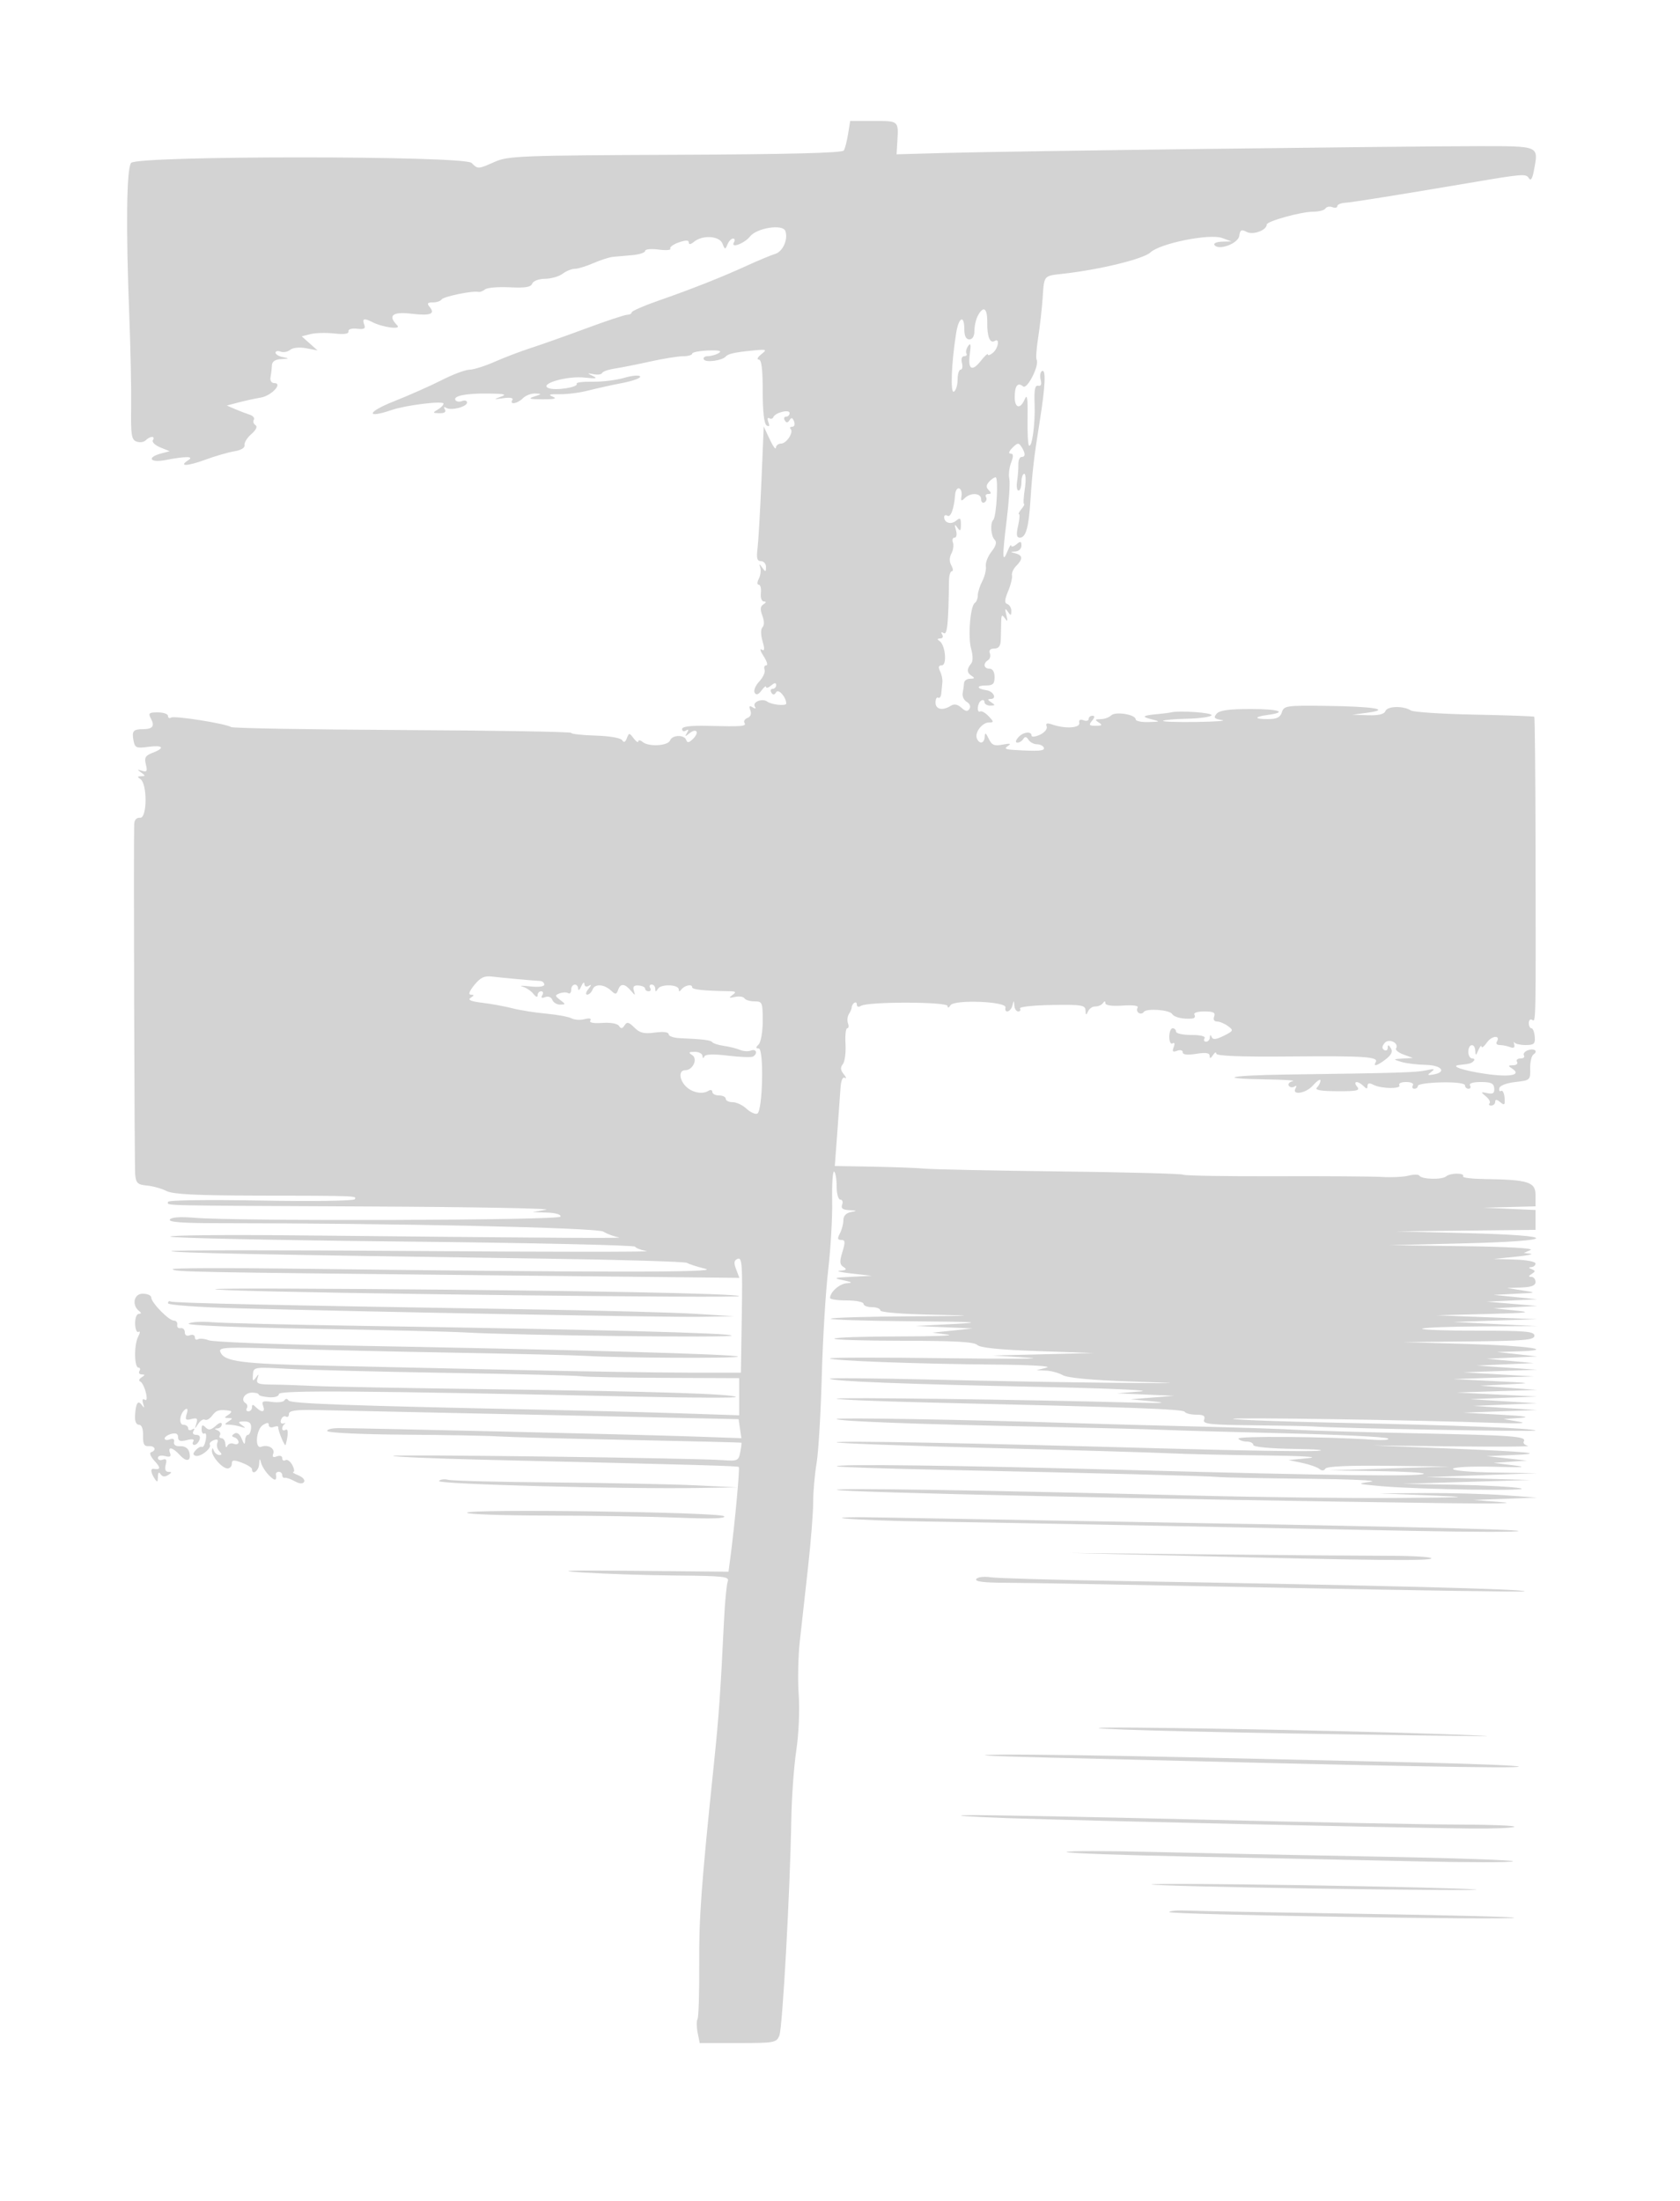 <svg xmlns="http://www.w3.org/2000/svg" width="500" height="655"><path d="M252.406 39.862c-.34 2.124-.914 4.342-1.277 4.929-.449.727-16.392 1.132-50.144 1.273-45.85.193-49.793.345-53.68 2.072-5.06 2.248-5.063 2.248-6.965.347-2.193-2.193-99.501-2.199-101.321-.006-1.364 1.644-1.574 19.265-.541 45.523.378 9.625.624 21.829.547 27.121-.122 8.268.101 9.713 1.584 10.282.949.365 2.19.198 2.758-.37 1.324-1.324 2.946-1.348 2.132-.031-.341.551.645 1.514 2.191 2.14l2.81 1.139-2.426.637c-4.5 1.182-3.525 2.9 1.135 1.999 6.074-1.175 8.72-1.157 6.82.044-2.999 1.896-.339 1.832 4.982-.121 3.019-1.108 6.96-2.251 8.757-2.539 1.955-.313 3.161-1.044 3-1.817-.147-.712.767-2.196 2.032-3.299 1.43-1.247 1.896-2.255 1.233-2.664-.586-.363-.805-1.081-.486-1.597.319-.516-.236-1.197-1.234-1.512-.997-.316-2.938-1.058-4.313-1.648l-2.5-1.074 3.5-.925c1.925-.508 4.879-1.153 6.564-1.432 3.235-.537 6.768-4.333 4.033-4.333-.813 0-1.277-.748-1.085-1.75.184-.962.369-2.537.411-3.5.052-1.188.96-1.794 2.827-1.886 2.358-.117 2.429-.198.5-.57-1.237-.238-2.25-.838-2.25-1.332 0-.495.681-.638 1.513-.319.832.32 2.117.079 2.857-.535.788-.655 2.745-.849 4.737-.47l3.393.644-2.352-2.096-2.351-2.097 2.661-.668c1.464-.367 4.64-.445 7.059-.172 2.919.329 4.328.122 4.19-.616-.122-.653.924-.983 2.539-.801 2.151.243 2.615-.03 2.143-1.261-.68-1.773-.028-1.964 2.427-.712 3.132 1.598 8.772 2.329 7.403.96-2.89-2.89-1.428-4.119 4.124-3.466 5.75.675 7.29.115 5.526-2.011-.871-1.049-.663-1.342.95-1.342 1.134 0 2.309-.398 2.61-.885.535-.865 9.237-2.659 10.926-2.251.471.113 1.371-.219 2-.739.63-.52 3.925-.801 7.323-.625 4.616.239 6.314-.037 6.718-1.09.31-.806 1.946-1.424 3.823-1.442 1.804-.017 4.155-.692 5.222-1.5 1.068-.807 2.7-1.468 3.628-1.468.928 0 3.429-.764 5.559-1.697 2.13-.934 4.772-1.776 5.872-1.873 1.1-.096 3.688-.324 5.75-.507 2.063-.182 3.75-.749 3.75-1.259 0-.51 1.8-.686 4-.391 2.2.295 3.776.173 3.501-.271-.274-.444.851-1.278 2.5-1.853 2.115-.737 2.999-.73 2.999.025 0 .669.582.588 1.548-.214 2.534-2.103 7.577-1.782 8.476.539.711 1.834.835 1.855 1.483.251.389-.963 1.135-1.75 1.659-1.75s.655.48.293 1.067c-1.232 1.992 3.007.475 4.78-1.711 2.058-2.537 9.68-3.73 10.482-1.641.92 2.398-.712 6.148-2.973 6.831-1.237.373-5.064 1.966-8.506 3.538-7.638 3.489-16.226 6.883-26.492 10.468-4.262 1.489-7.75 3.024-7.75 3.411s-.586.704-1.302.704c-.716 0-6.228 1.827-12.25 4.061-6.021 2.233-13.414 4.854-16.428 5.823-3.014.969-7.865 2.817-10.779 4.106-2.914 1.289-6.298 2.353-7.52 2.365-1.221.013-4.921 1.4-8.221 3.082-3.3 1.683-9.825 4.577-14.5 6.432-7.845 3.112-8.172 5.136-.399 2.47 4.192-1.438 15.399-2.814 15.399-1.89 0 .431-.787 1.243-1.75 1.804-1.554.905-1.491 1.023.559 1.05 1.495.019 2.058-.377 1.596-1.125-.432-.698-.276-.883.395-.469 1.46.903 6.2-.314 6.2-1.591 0-.55-.661-.745-1.468-.436-.807.31-1.702.184-1.989-.279-.781-1.264 3.232-2.053 9.957-1.957 4.768.069 5.487.268 3.5.973-2.175.771-2.07.826.8.416 2.02-.289 3.063-.09 2.691.513-.958 1.549 1.487 1.15 3.152-.515.825-.825 2.48-1.455 3.678-1.4 2.015.092 1.991.16-.321.9-1.972.632-1.444.807 2.5.83 3.523.021 4.409-.211 3-.785-1.488-.606-.977-.793 2-.73 2.2.047 6.025-.437 8.5-1.076 2.475-.638 7.093-1.662 10.263-2.275 3.17-.612 5.533-1.486 5.251-1.941-.281-.455-2.425-.265-4.763.423-2.338.689-6.571 1.206-9.407 1.151-2.835-.055-4.96.215-4.722.601.646 1.045-6.333 2.134-8.364 1.304-3.014-1.23 5.526-3.722 10.742-3.135 3.314.373 3.973.255 2.5-.451-1.89-.905-1.879-.934.202-.543 1.211.228 2.336.06 2.5-.375.164-.434 1.873-1.028 3.798-1.321 1.925-.292 6.65-1.231 10.5-2.087 3.85-.855 8.238-1.563 9.75-1.573 1.512-.009 2.751-.355 2.751-.767.001-.412 2.121-.836 4.712-.94 3.214-.13 4.247.104 3.249.735-.804.508-2.276.931-3.271.94-.995.008-1.53.467-1.189 1.019.603.974 5.492.291 6.498-.908.679-.809 2.671-1.252 8-1.778 4.212-.416 4.376-.345 2.559 1.119-1.068.86-1.405 1.563-.75 1.563.837 0 1.191 2.804 1.191 9.441 0 6.13.41 9.695 1.17 10.164.794.491.958.171.511-.993-.362-.944-.252-1.465.245-1.158.497.307 1.054.165 1.239-.316.523-1.363 4.835-2.438 4.835-1.205 0 .587-.477 1.067-1.059 1.067s-.751.498-.375 1.107c.491.794.892.771 1.42-.084.53-.858.906-.748 1.343.393.335.872.098 1.584-.527 1.584-.624 0-.851.284-.504.631.989.989-1.203 4.369-2.833 4.369-.806 0-1.501.563-1.546 1.25-.044.688-.876-.454-1.848-2.536l-1.767-3.786-.692 16.286c-.381 8.957-.903 17.974-1.162 20.036-.361 2.885-.121 3.75 1.04 3.75.831 0 1.503.787 1.495 1.75-.014 1.51-.161 1.544-1.076.25-.943-1.333-1.012-1.333-.62 0 .242.825.036 2.287-.459 3.25-.531 1.032-.532 1.75-.003 1.75.494 0 .774 1.125.624 2.5-.152 1.384.244 2.507.887 2.515.783.011.741.283-.127.833-.94.597-1.027 1.505-.323 3.358.586 1.541.605 2.901.049 3.457-.557.557-.553 2.188.008 4.147.695 2.421.63 3.046-.259 2.498-.652-.402-.388.489.587 1.981.975 1.491 1.327 2.711.781 2.711-.545 0-.769.578-.498 1.285s-.441 2.288-1.582 3.513c-1.142 1.225-1.759 2.74-1.372 3.366.481.78 1.128.558 2.051-.704.741-1.013 1.347-1.476 1.347-1.029 0 .448.675.254 1.5-.431 1.036-.86 1.5-.898 1.5-.122 0 .617-.477 1.122-1.059 1.122s-.751.498-.375 1.107c.486.786.906.747 1.452-.135.68-1.102 2.982 1.522 2.982 3.4 0 .801-4.386.36-5.623-.566-1.475-1.104-4.553.1-3.717 1.453.409.661.159.747-.675.231-.968-.598-1.149-.36-.672.884.404 1.052.09 1.918-.824 2.269-.813.311-1.229.969-.924 1.462.655 1.059-.574 1.163-10.815.912-5.267-.129-7.75.177-7.75.955 0 .631.52.825 1.155.433.783-.485.882-.263.308.69-.694 1.151-.57 1.181.687.164 2.145-1.736 3.109-.375 1.133 1.601-1.189 1.189-1.733 1.291-2.036.381-.555-1.666-4.178-1.585-4.828.108-.624 1.627-6.347 1.955-8.14.468-.703-.584-1.293-.669-1.311-.189-.017.479-.639.071-1.382-.907-1.281-1.69-1.383-1.691-2.022-.028-.461 1.202-.897 1.386-1.39.588-.417-.674-3.752-1.251-7.946-1.373-3.976-.116-7.228-.48-7.229-.81 0-.329-22.541-.709-50.091-.845s-50.556-.535-51.124-.887c-1.697-1.048-16.85-3.443-17.855-2.822-.511.316-.929.097-.929-.485S48.634 212 46.965 212c-2.654 0-2.91.235-2.035 1.869 1.194 2.232.497 3.131-2.43 3.131-2.844 0-3.305.57-2.761 3.415.406 2.126.853 2.315 4.357 1.845 4.467-.599 5.138.32 1.299 1.78-2.127.808-2.491 1.441-1.987 3.448.509 2.029.308 2.359-1.146 1.891-1.484-.478-1.525-.397-.262.511 1.333.959 1.333 1.083 0 1.11-1.14.023-1.196.223-.236.833 2.107 1.337 2.058 11.7-.054 11.528-1.106-.09-1.733.617-1.776 2-.2 6.466.072 101.618.297 104.139.232 2.588.716 3.043 3.528 3.314 1.793.173 4.394.903 5.78 1.622 1.859.964 8.748 1.322 26.241 1.362 30.832.07 30.429.055 29.792 1.086-.307.496-12.6.667-28.059.388-15.939-.286-27.513-.117-27.513.402 0 1.169-4.615 1.064 60 1.369 31.075.147 54.7.584 52.5.97l-4 .703 4.333.142c2.554.084 4.189.577 3.98 1.202-.372 1.117-95.981 1.415-108.958.34-4.238-.351-6.885-.161-7.309.525-.462.748 3.694 1.076 13.645 1.079 53.58.014 113.455 1.322 115.382 2.521 1.141.709 3.166 1.459 4.5 1.666 2.336.363-12.817.275-95.895-.553-21.077-.21-37.952-.042-37.5.375.452.416 31.645 1.073 69.318 1.46 37.673.388 68.724 1.074 69.003 1.525.279.452 1.856 1.045 3.504 1.317 1.648.273-29.628.26-69.503-.029-39.875-.289-72.267-.276-71.981.03.5.535 24.734 1.025 111.445 2.251 22.531.319 41.431.884 42 1.256.57.373 3.061 1.171 5.536 1.775 4.562 1.114-31.587 1.097-122.876-.057-20.007-.253-36.097-.181-35.755.161.812.813 3.981.874 92.91 1.795l75.779.786-.972-2.557c-.751-1.974-.638-2.684.495-3.119 1.26-.483 1.428 1.863 1.193 16.665L220.5 408.5l-16-.013c-8.8-.006-30.85-.348-49-.759-18.15-.411-44.475-.998-58.5-1.306-25.348-.557-30.321-1.21-31.442-4.132-.518-1.349 1.602-1.457 18.178-.923 10.32.333 33.614.867 51.764 1.188 18.15.321 35.791.753 39.201.959 10.024.605 44.345.773 44.899.219.699-.698-49.396-2.104-119.6-3.356-19.525-.348-36.55-1.028-37.834-1.512-1.284-.484-2.746-.625-3.25-.313-.504.311-.916.041-.916-.6s-.675-.907-1.5-.59c-.914.35-1.5.001-1.5-.893 0-.808-.562-1.356-1.25-1.219-.687.138-1.138-.312-1-1 .137-.687-.314-1.25-1.003-1.25-1.506 0-6.747-5.368-6.747-6.91 0-.6-1.153-1.09-2.563-1.09-2.654 0-3.283 3.511-.937 5.235.63.463.562.74-.183.75-.661.008-1.146 1.324-1.099 2.981.046 1.631.511 2.701 1.033 2.379.522-.323.465.316-.125 1.42-1.268 2.369-1.197 9.235.095 9.235.493 0 .619.45.279 1-.34.55-.029 1.007.691 1.015 1.038.012 1.027.194-.054.879-.75.475-.932 1.031-.405 1.235.527.204 1.271 1.646 1.653 3.205.453 1.844.336 2.612-.333 2.198-.627-.387-.801.069-.446 1.166.439 1.357.344 1.467-.387.445-1.157-1.619-1.802-.631-2.029 3.107-.103 1.694.339 2.75 1.151 2.75.837 0 1.289 1.186 1.239 3.25-.062 2.508.319 3.218 1.67 3.111 1.884-.149 2.426 1.247.706 1.82-.574.192-.106 1.354 1.039 2.584 1.894 2.033 1.827 2.681-.245 2.353-1.024-.161-.917 1.076.25 2.882.804 1.244.975 1.159 1-.5.02-1.303.296-1.583.792-.803.502.79 1.263.88 2.234.266 1.166-.738 1.189-.936.107-.948-.889-.01-1.176-.741-.823-2.094.397-1.518.159-1.931-.883-1.531-.785.301-1.427.059-1.427-.538 0-.607.917-.846 2.079-.542 1.518.397 1.931.159 1.531-.883-.789-2.056.783-1.755 2.869.549 2.073 2.292 3.551 1.855 2.846-.84-.3-1.147-1.32-1.819-2.656-1.749-1.351.07-2.059-.405-1.878-1.26.185-.873-.269-1.157-1.25-.781-.848.325-1.541.208-1.541-.261 0-.468.9-1.087 2-1.375 1.35-.353 2-.03 2 .992 0 1.13.657 1.35 2.584.866 1.675-.42 2.358-.283 1.941.392-.354.572-.215 1.04.309 1.04s1.211-.675 1.528-1.5c.356-.93-.005-1.5-.952-1.5-.9 0-1.235-.474-.815-1.155.443-.715.275-.883-.44-.44-.635.392-1.155.236-1.155-.346S55.367 424 54.594 424c-1.554 0-1.064-3.592.634-4.641.596-.368.73.199.338 1.433-.537 1.693-.297 1.95 1.408 1.505 1.654-.433 1.94-.172 1.465 1.332-.552 1.749-.516 1.756.547.1.625-.974 1.528-1.529 2.007-1.233.479.295 1.463-.271 2.189-1.259 1.19-1.622 2.232-1.891 5.318-1.374.55.092.325.604-.5 1.137-1.333.862-1.333.973 0 1 1.333.027 1.333.138 0 1-1.297.838-1.274.971.168.985.918.008 2.493.282 3.5.609 1.524.495 1.58.413.332-.484-1.252-.901-1.139-1.082.688-1.095 1.576-.011 2.146.544 2.037 1.985-.083 1.1-.505 2-.938 2-.433 0-.816.788-.85 1.75-.048 1.308-.298 1.166-.992-.564-.581-1.449-1.38-2.035-2.137-1.567-.938.579-.94.837-.009 1.147.661.221 1.201.861 1.201 1.424s-.646.776-1.435.473c-.79-.303-1.654-.013-1.921.643-.268.657-.522.406-.565-.556-.043-.962-.556-1.75-1.138-1.75-.582 0-.805-.412-.494-.915.311-.503 0-1.142-.691-1.421-.998-.402-.999-.522-.006-.585.688-.043 1.25-.599 1.25-1.234 0-.695-.723-.501-1.814.486-1.399 1.266-2.085 1.37-3 .455s-1.186-.784-1.186.573c0 .967.385 1.521.856 1.23.47-.291.644.578.385 1.93-.258 1.352-.756 2.285-1.105 2.074-.35-.211-1.185.212-1.857.938-.92.997-.932 1.418-.048 1.713 1.383.461 4.867-2.276 4.224-3.318-.244-.394.279-.994 1.162-1.333 1.102-.423 1.439-.18 1.072.774-.293.764-.028 1.894.589 2.511.823.823.824 1.122.005 1.122-.614 0-1.343-.563-1.621-1.25-.396-.982-.521-.984-.583-.011-.107 1.675 3.058 5.261 4.643 5.261.703 0 1.278-.636 1.278-1.413 0-1.155.548-1.207 3-.281 1.65.623 3 1.484 3 1.913 0 1.933 2.013.535 2.116-1.469.094-1.83.205-1.906.591-.409.261 1.012 1.334 2.7 2.384 3.75 1.746 1.746 2.341 1.646 2.027-.341-.065-.413.332-.75.882-.75s1 .45 1 1 .338.904.75.788c.412-.117 1.735.334 2.939 1.002 1.438.798 2.404.868 2.815.204.343-.556-.417-1.429-1.69-1.939-1.273-.511-1.961-.957-1.529-.992.432-.034.297-.976-.3-2.091-.597-1.115-1.513-1.764-2.035-1.441-.523.323-.95.062-.95-.579 0-.661-.697-.898-1.611-.548-1.124.431-1.446.186-1.063-.81.599-1.562-1.586-2.815-3.576-2.052-2.003.769-1.542-5.191.5-6.466 1.274-.796 1.75-.79 1.75.023 0 .613.67.858 1.488.544.818-.314 1.423-.25 1.344.143-.168.832 1.974 5.958 2.179 5.214.829-3.01.825-5.017-.008-4.502-.552.341-1.003.181-1.003-.356 0-.536.338-1.164.75-1.395.412-.23.21-.291-.449-.134-.682.162-.96-.337-.645-1.158.304-.794.956-1.195 1.449-.89.492.304.895-.044.895-.774 0-1.007 1.985-1.289 8.25-1.172 4.538.084 34.648.731 66.911 1.436l58.662 1.283.415 2.828.415 2.827-15.077-.524c-15.341-.534-97.39-2.469-104.69-2.469-2.202 0-3.753.406-3.446.903.307.496 10.571.966 22.809 1.044 12.238.078 24.951.315 28.251.528 3.3.212 20.85.685 39 1.049 18.15.365 33.073.733 33.162.819.089.087-.071 1.366-.355 2.843-.483 2.518-.805 2.664-5.161 2.345-8.542-.625-98.653-1.788-98.146-1.266.275.283 12.2.793 26.5 1.133 67.22 1.599 76.025 1.851 76.383 2.181.354.327-1.242 17.442-2.521 27.036l-.549 4.115-27.656-.264c-20.275-.193-24.454-.06-15.657.499 6.6.42 19.136.825 27.857.899 14.228.122 15.793.304 15.23 1.77-.345.898-.847 6.186-1.115 11.75-1.021 21.132-1.54 28.531-2.955 42.116-3.813 36.622-4.507 46.079-4.417 60.186.053 8.352-.17 15.619-.497 16.147-.327.529-.315 2.358.026 4.064l.621 3.103h11.396c10.881 0 11.438-.102 12.311-2.25.943-2.321 3.193-43.034 3.55-64.25.112-6.6.781-15.875 1.488-20.611.733-4.911 1.041-12.002.717-16.5-.313-4.339-.168-11.489.322-15.889l2.445-22c.855-7.7 1.55-16.475 1.544-19.5-.006-3.025.445-8.2 1.002-11.5.558-3.3 1.257-15 1.554-26 .297-11 1.152-25.175 1.899-31.5.747-6.325 1.282-15.62 1.19-20.655-.092-5.035.17-8.946.582-8.691.412.255.75 2.237.75 4.405 0 2.215.485 3.941 1.107 3.941.609 0 .848.675.531 1.5-.418 1.091.167 1.537 2.143 1.636 2.358.118 2.42.194.469.57-1.437.277-2.25 1.154-2.25 2.429 0 1.098-.466 2.867-1.035 3.931-.801 1.496-.709 1.934.406 1.934 1.191 0 1.251.621.345 3.573-.888 2.893-.822 3.747.344 4.485 1.106.7.861.954-1.06 1.095-1.375.101.2.482 3.5.847l6 .664-6 .3c-5.414.27-5.658.371-2.5 1.036 2.588.545 2.877.771 1.11.868-2.184.121-5.001 2.551-5.078 4.382-.018.413 2.218.75 4.968.75s5 .45 5 1 1.125 1 2.5 1 2.5.439 2.5.975c0 .581 6.576 1.104 16.25 1.294 13.185.258 11.846.344-7.096.454-12.841.075-23.603.393-23.917.707-.314.313 10.417.66 23.846.769 19.398.159 22.053.323 12.917.801l-11.5.601 8.5.368 8.5.367-6 .629-6 .629 4.5.561c2.475.308-3.949.562-14.276.563-10.327.001-19.065.289-19.417.642-.352.352 8.795.64 20.326.64 15.392 0 21.298.331 22.212 1.245.842.842 6.649 1.432 17.95 1.824l16.705.58-15 .373-15 .373 10.5.631c5.775.347-5.25.423-24.5.17s-34.775-.226-34.5.06c.667.694 26.066 1.643 49 1.83 10.777.088 17.248.469 15.5.914l-3 .763 2.816.119c1.548.065 3.798.68 5 1.368 1.387.794 8.571 1.47 19.684 1.852 17.097.587 16.982.597-5 .406-12.375-.108-36.45-.533-53.5-.945-17.05-.412-30.775-.534-30.5-.271.815.778 22.088 1.612 62 2.43 20.625.423 34.35 1.029 30.5 1.347l-7 .578 8.5.369 8.5.369-6.5.515-6.5.515 7 .671c4.442.426 2.066.537-6.5.304-32.616-.887-88.456-1.616-88-1.148.275.282 12.65.795 27.5 1.14 60.794 1.414 75.588 1.952 76.091 2.765.29.469 1.836.853 3.437.853 2.175 0 2.764.378 2.334 1.5-.495 1.289 1.582 1.522 14.781 1.657 8.446.086 16.482.246 17.857.356 6.699.534 66.435 1.628 66 1.209-.712-.688-23.629-1.592-59-2.328-16.775-.349-30.725-.864-31-1.145-.484-.493 54.609.345 78 1.188 7.329.263 9.868.133 7-.361l-4.5-.776 5-.347c3.283-.229 1.223-.556-6-.953l-11-.605 11-.389 11-.389L448 419l-9.5-.617 9.5-.385 9.5-.385-10-.613-10-.613 10-.394 10-.395-12-.598-12-.598 12-.387 12-.388L449 413l-8.5-.627 8-.388c7.848-.38 7.771-.399-4-.985l-12-.598 12-.397 12-.396L446 409l-10.5-.609 11-.384 11-.385-9-.622-9-.622 8.5-.366 8.5-.365-7-.647-7-.647 7.5-.345 7.5-.344-6-.664-6-.664 5.917-.168c12.469-.354 3.578-1.692-14.748-2.219l-19.169-.552 19.583-.198c16.653-.169 19.584-.423 19.584-1.699 0-1.275-2.556-1.5-17-1.5-9.35 0-16.736-.265-16.412-.588.324-.324 8.161-.631 17.417-.683l16.828-.094-12.5-.615-12.5-.615 12.5-.412 12.5-.411-15-.582-15-.582 15-.381c12.249-.312 13.808-.502 8.5-1.037l-6.5-.655 6.5-.353 6.5-.352-7.5-.64-7.5-.64 7.5-.352 7.5-.353L451 386l-6.5-.655 6.5-.323c6.484-.322 6.489-.324 2-1.022l-4.5-.7 4.25-.15c3.044-.107 4.25-.576 4.25-1.65 0-.825-.562-1.507-1.25-1.515-.915-.012-.885-.247.113-.879 1.151-.729 1.151-.948 0-1.406-.968-.385-1.001-.565-.113-.621.688-.043 1.25-.529 1.25-1.079 0-.55-2.812-1.078-6.25-1.173l-6.25-.172L451 374c3.575-.36 5.6-.764 4.5-.898l-2-.243 2-.859c1.22-.524-6.583-.973-20-1.15l-22-.291 21.752-.529c28.673-.698 29.346-2.351 1.248-3.061l-21-.53 20.75-.22L457 366v-5.916l-7.75-.341-7.75-.341 7.75-.201L457 359v-3.386c0-3.882-2.176-4.558-15.241-4.739-3.708-.051-6.552-.401-6.32-.777.671-1.085-3.721-1.108-5.025-.026-1.295 1.074-7.306.912-8.004-.217-.24-.389-1.668-.387-3.173.004-1.506.392-4.987.571-7.737.399-2.75-.172-17.032-.271-31.739-.22-14.706.052-27.139-.154-27.628-.456-.49-.303-17.032-.74-36.762-.973-19.729-.233-37.671-.599-39.871-.814-2.2-.215-9.186-.481-15.524-.593L248.452 347l.73-9.75c.402-5.363.837-11.411.967-13.44.145-2.28.64-3.449 1.293-3.058.582.347.44-.129-.314-1.06-.998-1.23-1.078-2.047-.293-2.993.594-.716.956-3.416.803-6-.152-2.585.078-4.699.511-4.699.434 0 .537-.653.231-1.452-.306-.799-.187-2.036.266-2.75s.83-1.598.839-1.965c.028-1.249 1.515-2.172 1.515-.941 0 .733.503.91 1.25.441 2.057-1.293 25.748-1.247 25.765.05.009.656.365.565.863-.22 1.124-1.773 16.752-1.152 16.372.651-.401 1.901 1.556 1.365 2.061-.564.435-1.667.463-1.667.573 0 .064.962.593 1.75 1.175 1.75.582 0 .813-.397.513-.883-.3-.486 3.948-.954 9.441-1.04 8.965-.141 9.994.026 10.057 1.633.058 1.468.193 1.516.75.269.374-.837 1.355-1.496 2.18-1.467.825.03 1.831-.41 2.235-.979.502-.705.739-.699.75.022.009.646 1.984.917 5.105.7 3.158-.221 4.86.017 4.484.626-.334.539-.18 1.244.341 1.566.521.322 1.187.197 1.481-.279.724-1.171 7.67-.677 8.467.602.616.989 3.241 1.583 5.946 1.345.72-.063 1.031-.565.691-1.115-.367-.594.812-1 2.91-1 2.724 0 3.396.341 2.952 1.5-.345.898-.008 1.5.84 1.5.779 0 2.246.607 3.261 1.35 1.736 1.268 1.66 1.442-1.259 2.898-2.224 1.11-3.238 1.223-3.576.401-.326-.798-.494-.767-.549.101-.043.688-.556 1.25-1.138 1.25-.582 0-.781-.45-.441-1 .378-.611-1.156-1-3.941-1-2.507 0-4.559-.45-4.559-1s-.45-1-1-1-1 1.152-1 2.559c0 1.432.436 2.29.989 1.948.588-.363.72.088.326 1.115-.507 1.322-.271 1.575 1.011 1.083.938-.36 1.674-.16 1.674.454 0 .719 1.377.876 4 .457 2.888-.462 4.004-.289 4.015.622.011.857.327.781.985-.238.533-.825.976-1.028.985-.45.01.706 7.213.985 22.046.851 22.183-.199 26.404.086 25.399 1.713-.906 1.465.606 1.003 3.078-.942 1.635-1.286 2.057-2.248 1.423-3.25-.686-1.083-.904-1.11-.916-.113-.008.72-.487 1.017-1.064.661-.715-.442-.673-1.1.133-2.071 1.257-1.514 4.408-.004 3.399 1.629-.273.441.745 1.254 2.261 1.808l2.756 1.006-3 .179c-2.961.176-2.968.189-.5.979 1.375.44 4.675.845 7.333.9 4.849.1 6.373 2.224 2.084 2.904-1.628.258-1.691.133-.417-.829 1.18-.89.859-.989-1.5-.464-2.94.655-8.266.818-41.417 1.267-17.509.237-21.57 1.225-5.953 1.449 5.153.073 8.577.312 7.608.529-.969.217-1.501.819-1.181 1.336.32.517 1.07.639 1.667.27.62-.384.8-.209.418.408-1.429 2.312 2.975 1.686 5.107-.725 1.237-1.4 2.249-2.072 2.25-1.495 0 .578-.472 1.523-1.05 2.101-.734.734 1.081 1.062 6.029 1.087 5.927.031 6.892-.189 5.928-1.351-1.408-1.697.223-1.858 1.894-.187.933.933 1.2.926 1.2-.035 0-.854.541-.956 1.75-.333 2.334 1.204 8.44 1.284 7.709.102-.317-.514.601-.934 2.041-.934 1.491 0 2.352.431 2 1-.34.55-.141 1 .441 1s1.059-.393 1.059-.873c0-.481 3.15-.939 7-1.018 4.174-.086 7 .267 7 .874 0 .559.477 1.017 1.059 1.017s.781-.45.441-1c-.371-.6.919-1 3.228-1 3.053 0 3.876.389 3.989 1.888.108 1.441-.374 1.778-2.038 1.426-2.017-.428-2.05-.357-.445.961.954.782 1.442 1.716 1.084 2.074-.358.358-.126.651.515.651.642 0 1.167-.505 1.167-1.122 0-.776.463-.739 1.499.121 1.27 1.054 1.467.855 1.288-1.305-.116-1.403-.577-2.324-1.024-2.048-.447.277-.689-.093-.538-.822.159-.765 2.175-1.535 4.775-1.824 4.402-.489 4.498-.576 4.414-4-.048-1.925.389-3.813.971-4.196 1.537-1.011.188-1.961-1.736-1.223-.901.346-1.389 1.031-1.084 1.524.304.492-.175.895-1.065.895-.89 0-1.34.45-1 1 .34.55-.196 1.007-1.191 1.015-1.504.013-1.561.172-.338.946 3.112 1.968-.522 2.696-7.971 1.597-6.519-.961-10.537-2.32-7.75-2.62 3.269-.352 3.583-.438 4.333-1.188.413-.413.225-.75-.416-.75-.642 0-1.167-.9-1.167-2 0-2.454 1.972-2.693 2.07-.25.06 1.496.195 1.46.93-.25.473-1.1.891-1.562.93-1.027.038.534.776-.036 1.638-1.267 1.456-2.078 4.168-2.206 2.889-.137-.316.512.09.931.902.931.813 0 2.194.275 3.071.611 1.04.4 1.472.14 1.245-.75-.191-.748-.158-1.024.072-.611.231.412 1.727.75 3.325.75 2.488 0 2.876-.359 2.699-2.5-.114-1.375-.559-2.5-.989-2.5-.43 0-.782-.702-.782-1.559s.45-1.281 1-.941c1.127.696 1.102 1.977 1.007-51.947-.037-20.87-.203-38.082-.369-38.248-.166-.166-8.176-.454-17.8-.64-9.624-.185-18.137-.74-18.918-1.233-2.296-1.448-7.02-1.335-7.602.181-.36.94-2.029 1.339-5.175 1.237l-4.643-.15 4.5-.607c7.197-.969 1.857-1.848-12.348-2.031-11.78-.152-12.523-.045-13.136 1.889-.497 1.565-1.5 2.049-4.25 2.049-4.07 0-4.09-.687-.036-1.23 6.143-.823 3.499-1.77-4.941-1.77-6.615 0-9.362.383-10.229 1.428-.971 1.17-.678 1.503 1.628 1.85 1.546.232-1.875.49-7.605.572-5.729.083-10.199-.068-9.932-.334.266-.266 3.5-.549 7.187-.629 3.687-.08 6.946-.538 7.242-1.016.475-.77-9.49-1.487-12.08-.87-.55.131-2.125.339-3.5.462-4.898.439-5.46.784-2.5 1.537 2.986.76 2.982.764-.75.882-2.062.065-3.75-.296-3.75-.803 0-1.452-6.049-2.43-7.299-1.18-.605.605-2.024 1.108-3.151 1.116-1.69.013-1.787.186-.55.985 1.2.776 1.026.972-.872.985-1.996.013-2.175-.223-1.128-1.485.86-1.036.898-1.5.122-1.5-.617 0-1.122.436-1.122.969 0 .532-.693.702-1.541.377-.981-.376-1.435-.092-1.25.781.325 1.532-4.138 1.819-7.953.511-1.656-.567-2.114-.424-1.749.547.276.736-.606 1.824-2.007 2.471-1.375.636-2.5.748-2.5.25 0-1.441-2.636-1.05-4 .594-.785.946-.852 1.5-.181 1.5.584 0 1.371-.498 1.747-1.107.477-.772.936-.699 1.517.241.458.742 1.601 1.352 2.539 1.357.938.005 1.862.473 2.053 1.041.325.967-1.648 1.102-9.175.627-2.347-.148-2.674-.404-1.5-1.173 1.081-.709.646-.82-1.558-.398-2.528.484-3.254.18-4.183-1.751-.871-1.812-1.139-1.944-1.191-.587-.079 2.039-1.627 2.34-2.35.458-.671-1.749 1.618-4.708 3.642-4.708 1.48 0 1.469-.18-.11-1.841-.962-1.013-2.087-1.662-2.5-1.441-1.139.608-.897-2.509.25-3.218.55-.34 1-.141 1 .441s.788 1.052 1.75 1.044c1.496-.013 1.532-.157.25-.985-1.125-.727-1.166-.973-.167-.985 1.948-.022.875-2.294-1.229-2.603-2.946-.432-3.134-1.412-.271-1.412 2.178 0 2.667-.458 2.667-2.5 0-1.556-.567-2.5-1.5-2.5-1.733 0-2-1.573-.432-2.542.588-.363.827-1.29.532-2.059-.342-.89.14-1.399 1.326-1.399 1.349 0 1.881-.758 1.928-2.75.036-1.512.088-3.875.116-5.25.041-2.04.244-2.224 1.105-1 .816 1.158.912.93.425-1-.486-1.925-.389-2.155.419-1 .914 1.305 1.052 1.283 1.066-.167.008-.916-.524-1.846-1.183-2.066-.903-.301-.845-1.242.235-3.833.788-1.889 1.304-4.007 1.149-4.706-.156-.7.413-1.97 1.265-2.822 2.02-2.02 1.959-3.152-.201-3.717-1.667-.435-1.667-.463 0-.573.962-.064 1.75-.846 1.75-1.738 0-1.329-.271-1.398-1.5-.378-.825.685-1.529.852-1.563.372-.035-.479-.495.206-1.022 1.523-1.614 4.035-1.689 2.044-.335-8.895.715-5.775 1.077-11.418.804-12.539-.272-1.122-.031-3.259.536-4.75.763-2.006.721-2.711-.159-2.711-.706 0-.478-.712.561-1.75 1.531-1.531 1.869-1.562 2.699-.25 1.229 1.944 1.226 3-.01 3-.544 0-.963 1.012-.931 2.25.032 1.238-.137 3.488-.374 5s-.043 2.75.432 2.75c.474 0 .862-1.125.862-2.5s.379-2.5.841-2.5c.463 0 .535 2.025.159 4.5s-.474 4.5-.219 4.5-.096.675-.781 1.5-1.012 1.5-.728 1.5c.285 0 .162 1.575-.272 3.5-.595 2.639-.463 3.5.538 3.5 1.764 0 2.611-2.955 3.128-10.913.58-8.929 1.06-13.035 2.756-23.587 1.699-10.574 1.934-15.838.672-15.058-.498.308-.666 1.479-.372 2.602.35 1.34.094 1.941-.748 1.749-.944-.216-1.223 1.19-1.06 5.341.231 5.915-.777 13.336-1.688 12.425-.294-.293-.476-4.027-.405-8.296.095-5.693-.122-7.163-.814-5.513-1.315 3.138-3.007 2.809-3.007-.583 0-3.391.885-4.507 2.507-3.161 1.22 1.013 4.953-6.453 3.999-7.997-.243-.393-.027-3.369.48-6.612.508-3.243 1.102-8.493 1.32-11.665.477-6.936.189-6.602 6.278-7.288 10.847-1.223 23.712-4.373 25.795-6.317 2.913-2.719 17.589-5.67 21.357-4.294l2.764 1.009-2.809.079c-1.545.043-2.565.474-2.267.956 1.109 1.794 7.061-.349 7.395-2.662.266-1.84.64-2.04 2.227-1.19 1.869 1 5.954-.506 5.954-2.195 0-.992 10.259-3.83 13.845-3.83 1.67 0 3.303-.43 3.628-.956.325-.526 1.252-.703 2.059-.393.807.309 1.468.177 1.469-.294 0-.471 1.013-.921 2.25-1 2.148-.137 15.628-2.293 37.249-5.957 15.948-2.704 16.661-2.758 17.536-1.342.538.871 1.029.114 1.477-2.277 1.406-7.494 1.89-7.281-16.527-7.281-22.177 0-139.742 1.493-158.318 2.011l-14.833.413.222-3.712c.378-6.318.499-6.212-7.045-6.212h-6.988l-.618 3.862m38.629 54.072c-.569 1.064-1.035 3.089-1.035 4.5 0 1.614-.556 2.566-1.5 2.566-1 0-1.5-1-1.5-3 0-4.481-1.693-3.619-2.455 1.25-1.418 9.064-1.744 17.991-.631 17.303.597-.369 1.086-1.994 1.086-3.612s.408-2.941.906-2.941c.499 0 .671-.9.384-2-.304-1.162-.031-2 .652-2 .647 0 .954-.359.683-.798-.271-.439-.035-1.451.524-2.25.737-1.052.874-.424.5 2.28-.654 4.72.598 5.54 3.271 2.143 1.144-1.455 2.08-2.304 2.08-1.887 0 .416.675.197 1.5-.488 1.611-1.337 2.119-4.501.569-3.543-1.439.889-2.308-1.256-2.248-5.55.058-4.222-1.131-5.064-2.786-1.973m3.291 49.48c-.869.991-.882 1.63-.05 2.462.832.832.797 1.124-.135 1.124-.692 0-1 .419-.684.931.317.512.118 1.213-.441 1.559-.559.345-1.016-.074-1.016-.931 0-1.868-3.083-2.063-4.884-.309-1.034 1.007-1.218.882-.95-.646.184-1.043-.132-2.061-.702-2.262-.57-.202-1.113.652-1.206 1.896-.309 4.134-1.305 6.851-2.287 6.244-.534-.33-.971-.15-.971.4 0 1.725 2.025 2.343 3.544 1.082 1.205-1.001 1.453-.801 1.441 1.164-.013 1.944-.205 2.101-1.066.872-.822-1.174-.913-1.011-.417.75.364 1.293.192 2.25-.403 2.25-.57 0-.791.64-.491 1.422.3.782.1 2.256-.446 3.276-.642 1.198-.651 2.463-.028 3.578.531.948.601 1.724.156 1.724-.445 0-.827 1.238-.848 2.75-.181 13.025-.517 16.321-1.597 15.655-.715-.443-.883-.275-.44.44.399.647.137 1.162-.596 1.17-.901.011-.962.245-.197.75 1.747 1.155 2.318 7.235.68 7.235-.955 0-1.108.523-.51 1.75.469.963.778 2.425.687 3.25-.09.825-.233 2.314-.317 3.309-.083.995-.506 1.591-.938 1.323-.432-.267-.785.382-.785 1.441 0 2.057 2.111 2.503 4.548.962 1.003-.634 2.015-.447 3.151.581 1.256 1.136 1.858 1.216 2.413.317.419-.677.066-1.573-.812-2.065-.854-.478-1.401-1.656-1.217-2.618.184-.963.369-2.312.411-3 .043-.687.865-1.257 1.827-1.265 1.342-.012 1.438-.213.415-.862-1.457-.923-1.487-2.031-.1-3.701.527-.635.514-2.404-.032-4.306-1.013-3.534-.258-12.859 1.11-13.704.471-.292.86-1.291.863-2.221.004-.93.606-2.839 1.338-4.243.732-1.403 1.208-3.393 1.057-4.422-.151-1.029.61-2.996 1.691-4.37 1.347-1.712 1.642-2.822.937-3.527-1.131-1.131-1.392-4.933-.406-5.919.959-.958 1.589-12.715.679-12.672-.441.021-1.33.64-1.976 1.376M141.174 293.129c-1.533 1.892-1.874 2.876-1 2.886 1.034.012 1.014.213-.093.914-.994.629.053 1.076 3.5 1.493 2.705.328 6.719 1.064 8.919 1.637s6.699 1.288 9.999 1.589c3.299.301 6.714.931 7.588 1.399.874.467 2.633.578 3.908.244 1.446-.378 2.082-.224 1.69.409-.396.642.918.905 3.571.716 2.462-.175 4.518.194 4.971.893.583.898.99.855 1.655-.177.716-1.11 1.265-.985 2.916.666 1.618 1.618 2.87 1.922 6.118 1.486 2.494-.334 4.084-.146 4.084.484 0 .568 1.463 1.097 3.25 1.177 7.162.32 9.272.584 9.758 1.222.279.366 1.854.858 3.5 1.091 1.645.234 3.779.769 4.742 1.19.963.421 2.425.507 3.25.19 1.586-.608 2.11.867.632 1.78-.477.295-3.842.178-7.477-.259-4.459-.537-6.754-.448-7.053.273-.266.639-.476.566-.523-.182-.043-.687-1.091-1.243-2.329-1.235-1.812.013-1.958.202-.75.972 1.781 1.135.203 4.513-2.109 4.513-1.853 0-1.803 2.594.089 4.653 1.767 1.921 4.976 2.639 6.77 1.513.707-.443 1.25-.324 1.25.275 0 .582.9 1.059 2 1.059s2 .45 2 1 .919 1 2.042 1c1.123 0 2.972.867 4.11 1.927 1.137 1.059 2.581 1.729 3.208 1.487 1.637-.629 2.062-19.414.439-19.414-.931 0-.931-.268.001-1.2.66-.66 1.2-3.81 1.2-7 0-5.483-.134-5.8-2.441-5.8-1.343 0-2.693-.408-3.001-.906-.308-.498-1.572-.684-2.809-.413-1.811.396-1.957.283-.749-.584 1.231-.884 1.052-1.085-1-1.119-7.712-.13-11-.486-11-1.189 0-1.054-2.311-.547-3.235.711-.484.659-.74.649-.75-.032-.022-1.508-5.252-1.696-6.188-.222-.635 1-.799 1-.812.004-.008-.687-.492-1.25-1.074-1.25-.582 0-.781.45-.441 1s.141 1-.441 1-1.059-.354-1.059-.787c0-.433-.874-.853-1.943-.934-1.392-.105-1.794.331-1.418 1.537.477 1.532.404 1.54-.807.085-1.853-2.226-3.15-2.344-3.849-.352-.506 1.443-.81 1.492-2.039.324-2.099-1.996-4.879-2.205-5.564-.42-.327.851-1.051 1.547-1.609 1.547-.559 0-.398-.761.357-1.692.932-1.15.971-1.451.122-.941-.74.445-1.279.217-1.32-.558-.039-.72-.457-.409-.93.691-.473 1.1-.891 1.438-.93.75-.102-1.826-2.07-1.532-2.07.309 0 .857-.409 1.306-.91.997-.5-.309-1.638-.283-2.529.059-1.461.56-1.445.754.16 1.971 1.705 1.294 1.705 1.352-.002 1.382-.98.018-2.03-.615-2.333-1.405-.318-.827-1.223-1.179-2.133-.83-1.046.402-1.337.211-.858-.563.398-.644.246-1.17-.336-1.17-.582 0-1.059.536-1.059 1.191 0 .7-.516.529-1.25-.416-.687-.883-2.15-1.854-3.25-2.158-1.1-.303-.088-.335 2.25-.072 2.515.283 4.25.066 4.25-.533 0-.557-.562-1.044-1.25-1.082-2.651-.15-11.39-.947-14.25-1.301-2.348-.29-3.506.254-5.326 2.5M68.5 383.963c24.295.957 152.201 2.439 151.5 1.755-.806-.787-46.002-1.646-111-2.111-38.451-.274-53.211-.145-40.5.356M50 387.83c0 .55 8.925 1.19 21.25 1.522 40.79 1.102 127.329 2.691 137.25 2.521l10-.172-11.5-.722c-6.325-.397-29.5-1.009-51.5-1.36-72.091-1.148-103.988-1.847-104.75-2.296-.413-.242-.75-.014-.75.507m6.134 6.054c-.807.519 14.135 1.148 36.5 1.537 20.826.363 41.241.851 45.366 1.085 16.116.914 80.458 1.679 79.757.949-.737-.768-38.35-1.751-111.257-2.907-20.9-.331-40.475-.813-43.5-1.072-3.025-.258-6.115-.075-6.866.408m19.131 15.244c-.143 1.898.025 2.062.874.859.875-1.24.956-1.196.487.263-.487 1.512.148 1.756 4.655 1.795 2.871.025 8.369.21 12.219.411 3.85.201 27.925.643 53.5.983 48.152.639 71.138 1.374 72 2.3.275.296-12.775.251-29-.1-82.646-1.786-107-1.965-107-.785 0 .693-1.235 1.084-3 .949-1.65-.126-3-.486-3-.801 0-.316-.889-.573-1.975-.573-2.162 0-3.52 2.147-1.965 3.108.535.331.714 1.02.397 1.532-.316.512-.098.931.484.931S75 419.46 75 418.8c0-.933.267-.933 1.2 0 1.715 1.715 2.845 1.481 2.109-.437-.521-1.357-.081-1.557 2.576-1.167 1.761.259 3.464.048 3.784-.469.357-.579.822-.563 1.206.041.596.935 16.557 1.518 75.125 2.743 13.475.282 32.262.773 41.75 1.092l17.25.579v-11.054l-22.268-.088c-12.248-.049-23.385-.265-24.75-.482-1.365-.216-19.132-.665-39.482-.997-20.35-.332-41.738-.868-47.529-1.191-10.512-.587-10.529-.585-10.706 1.758M249 422.296c.643.671 22.778 1.508 60 2.269 16.225.332 32.65.749 36.5.927 3.85.178 20.275.645 36.5 1.038s30.173 1.077 30.996 1.52c.836.45-1.15.623-4.5.392-13.446-.925-40.427-1.14-39.919-.317.298.481 1.414.875 2.482.875 1.068 0 1.941.45 1.941 1 0 .602 4.873 1.074 12.25 1.185 6.738.102 9.775.366 6.75.587-3.025.221-22.825-.085-44-.68-59.124-1.66-99.553-2.418-99-1.856.275.28 20.75 1.032 45.5 1.671 24.75.638 48.825 1.349 53.5 1.579 4.675.231 17.275.516 28 .635 11.321.125 16.983.46 13.5.798l-6 .583 4 .839c2.2.461 4.522 1.27 5.161 1.797.749.619 1.391.587 1.809-.089.422-.683 7.001-.974 18.839-.834l18.191.215-18 .57-18 .57 14.417.215c7.929.118 14.152.48 13.828.803-.864.864-27.503.526-87.245-1.106-51.488-1.406-88.265-1.872-87.417-1.106.23.207 13.692.658 29.917 1.003 48.491 1.029 80.314 1.852 83.5 2.159 1.65.159 13.575.395 26.5.525 12.925.131 21.475.527 19 .882-4.353.624-4.255.667 3 1.318 11.201 1.006 46.152 1.538 41.5.632-2.2-.429-10.975-.903-19.5-1.054l-15.5-.274 19-.567 19-.567-15.5-.429-15.5-.429L441 439l16.5-.575-12.809-.213c-7.46-.123-12.572-.595-12.242-1.129.312-.505 5.851-.769 12.309-.588 8.526.239 10.099.126 5.742-.415l-6-.744 5-.336 5-.336-6-.664-6-.664 7.5-.318c10.726-.454 5.616-.975-19.5-1.986l-22-.886 24 .282c13.2.155 23.207.088 22.238-.149-.969-.237-1.525-.814-1.236-1.283.963-1.557-2.781-1.845-32.002-2.457-15.95-.334-31.925-.8-35.5-1.035-3.575-.234-16.85-.676-29.5-.982-12.65-.305-29.525-.768-37.5-1.028-31.342-1.023-70.474-1.692-70-1.198m-118.35 18.462c-.579.936 55.094 2.415 77.263 2.053l11.587-.19-12.5-.599c-6.875-.33-25.767-.712-41.982-.85-16.215-.137-30.453-.494-31.641-.792-1.187-.298-2.415-.128-2.727.378m118.407 2.609c.702.732 97.289 2.842 181.943 3.976 13.475.181 20.675.037 16-.318l-8.5-.647 9.5-.354 9.5-.354-10-.717c-5.5-.395-16.075-.677-23.5-.627l-13.5.09L425 445c13.457.542 12.774.598-9.5.784-13.2.11-40.65-.222-61-.738-63.11-1.6-106.024-2.284-105.443-1.679M139 450.181c0 .45 10.688.828 23.75.838 13.063.011 30.5.289 38.75.619 10.217.409 14.681.274 14-.422-1.213-1.241-76.5-2.259-76.5-1.035m112.5 1.718c3.3.356 14.325.762 24.5.902s39.65.678 65.5 1.196l79 1.581c17.6.352 31.739.367 31.419.034-.521-.544-43.343-1.508-137.419-3.093-17.6-.296-40.325-.703-50.5-.903-10.175-.201-15.8-.073-12.5.283m102 11.121c54.962 1.362 72.503 1.539 72.501.73 0-.413-5.513-.751-12.251-.752-6.738-.001-30.925-.192-53.75-.424l-41.5-.422 35 .868m-62.956 6.909c-.452.732 2.29 1.076 8.647 1.086 5.12.008 41.908.672 81.75 1.476 39.843.803 72.605 1.296 72.805 1.096.685-.685-42.597-1.792-121.746-3.115-18.425-.308-35.141-.797-37.147-1.086-2.089-.302-3.93-.07-4.309.543M327 514.258c.529.512 42.132 1.477 93 2.157 28.025.375 28.755.345 9-.373-30.234-1.1-102.601-2.365-102-1.784m-15 8.788c100.826 2.555 140.593 3.315 140 2.676-.275-.297-12.875-.823-28-1.169-15.125-.347-46.4-1.06-69.5-1.586-23.1-.525-48.525-.885-56.5-.799-9.697.105-5.06.396 14 .878m-12 18.02c21.757.767 115.189 2.858 137.78 3.084 6.755.067 12.567-.164 12.917-.514.35-.35-6.976-.645-16.28-.656-9.304-.011-43.917-.678-76.917-1.482-33-.804-64.275-1.4-69.5-1.325-5.225.074.175.476 12 .893m17.416 10.068c-.215.348 16.592.967 37.347 1.375 20.755.408 50.562 1.038 66.237 1.4 15.675.362 28.867.367 29.315.01.448-.356-17.777-.99-40.5-1.408-22.723-.418-52.721-1.041-66.662-1.385-13.941-.344-25.523-.341-25.737.008M346 561.02c9.075.388 37.2.943 62.5 1.233 29.616.34 38.342.255 24.5-.239-11.825-.422-39.95-.977-62.5-1.233-22.833-.26-33.689-.155-24.5.239m2 8.001c0 .761 101.877 2.436 102.626 1.686.258-.258-20.14-.784-45.328-1.169-25.189-.385-48.385-.814-51.548-.953-3.163-.139-5.75.057-5.75.436" fill="#d3d3d3" fill-rule="evenodd"/></svg>